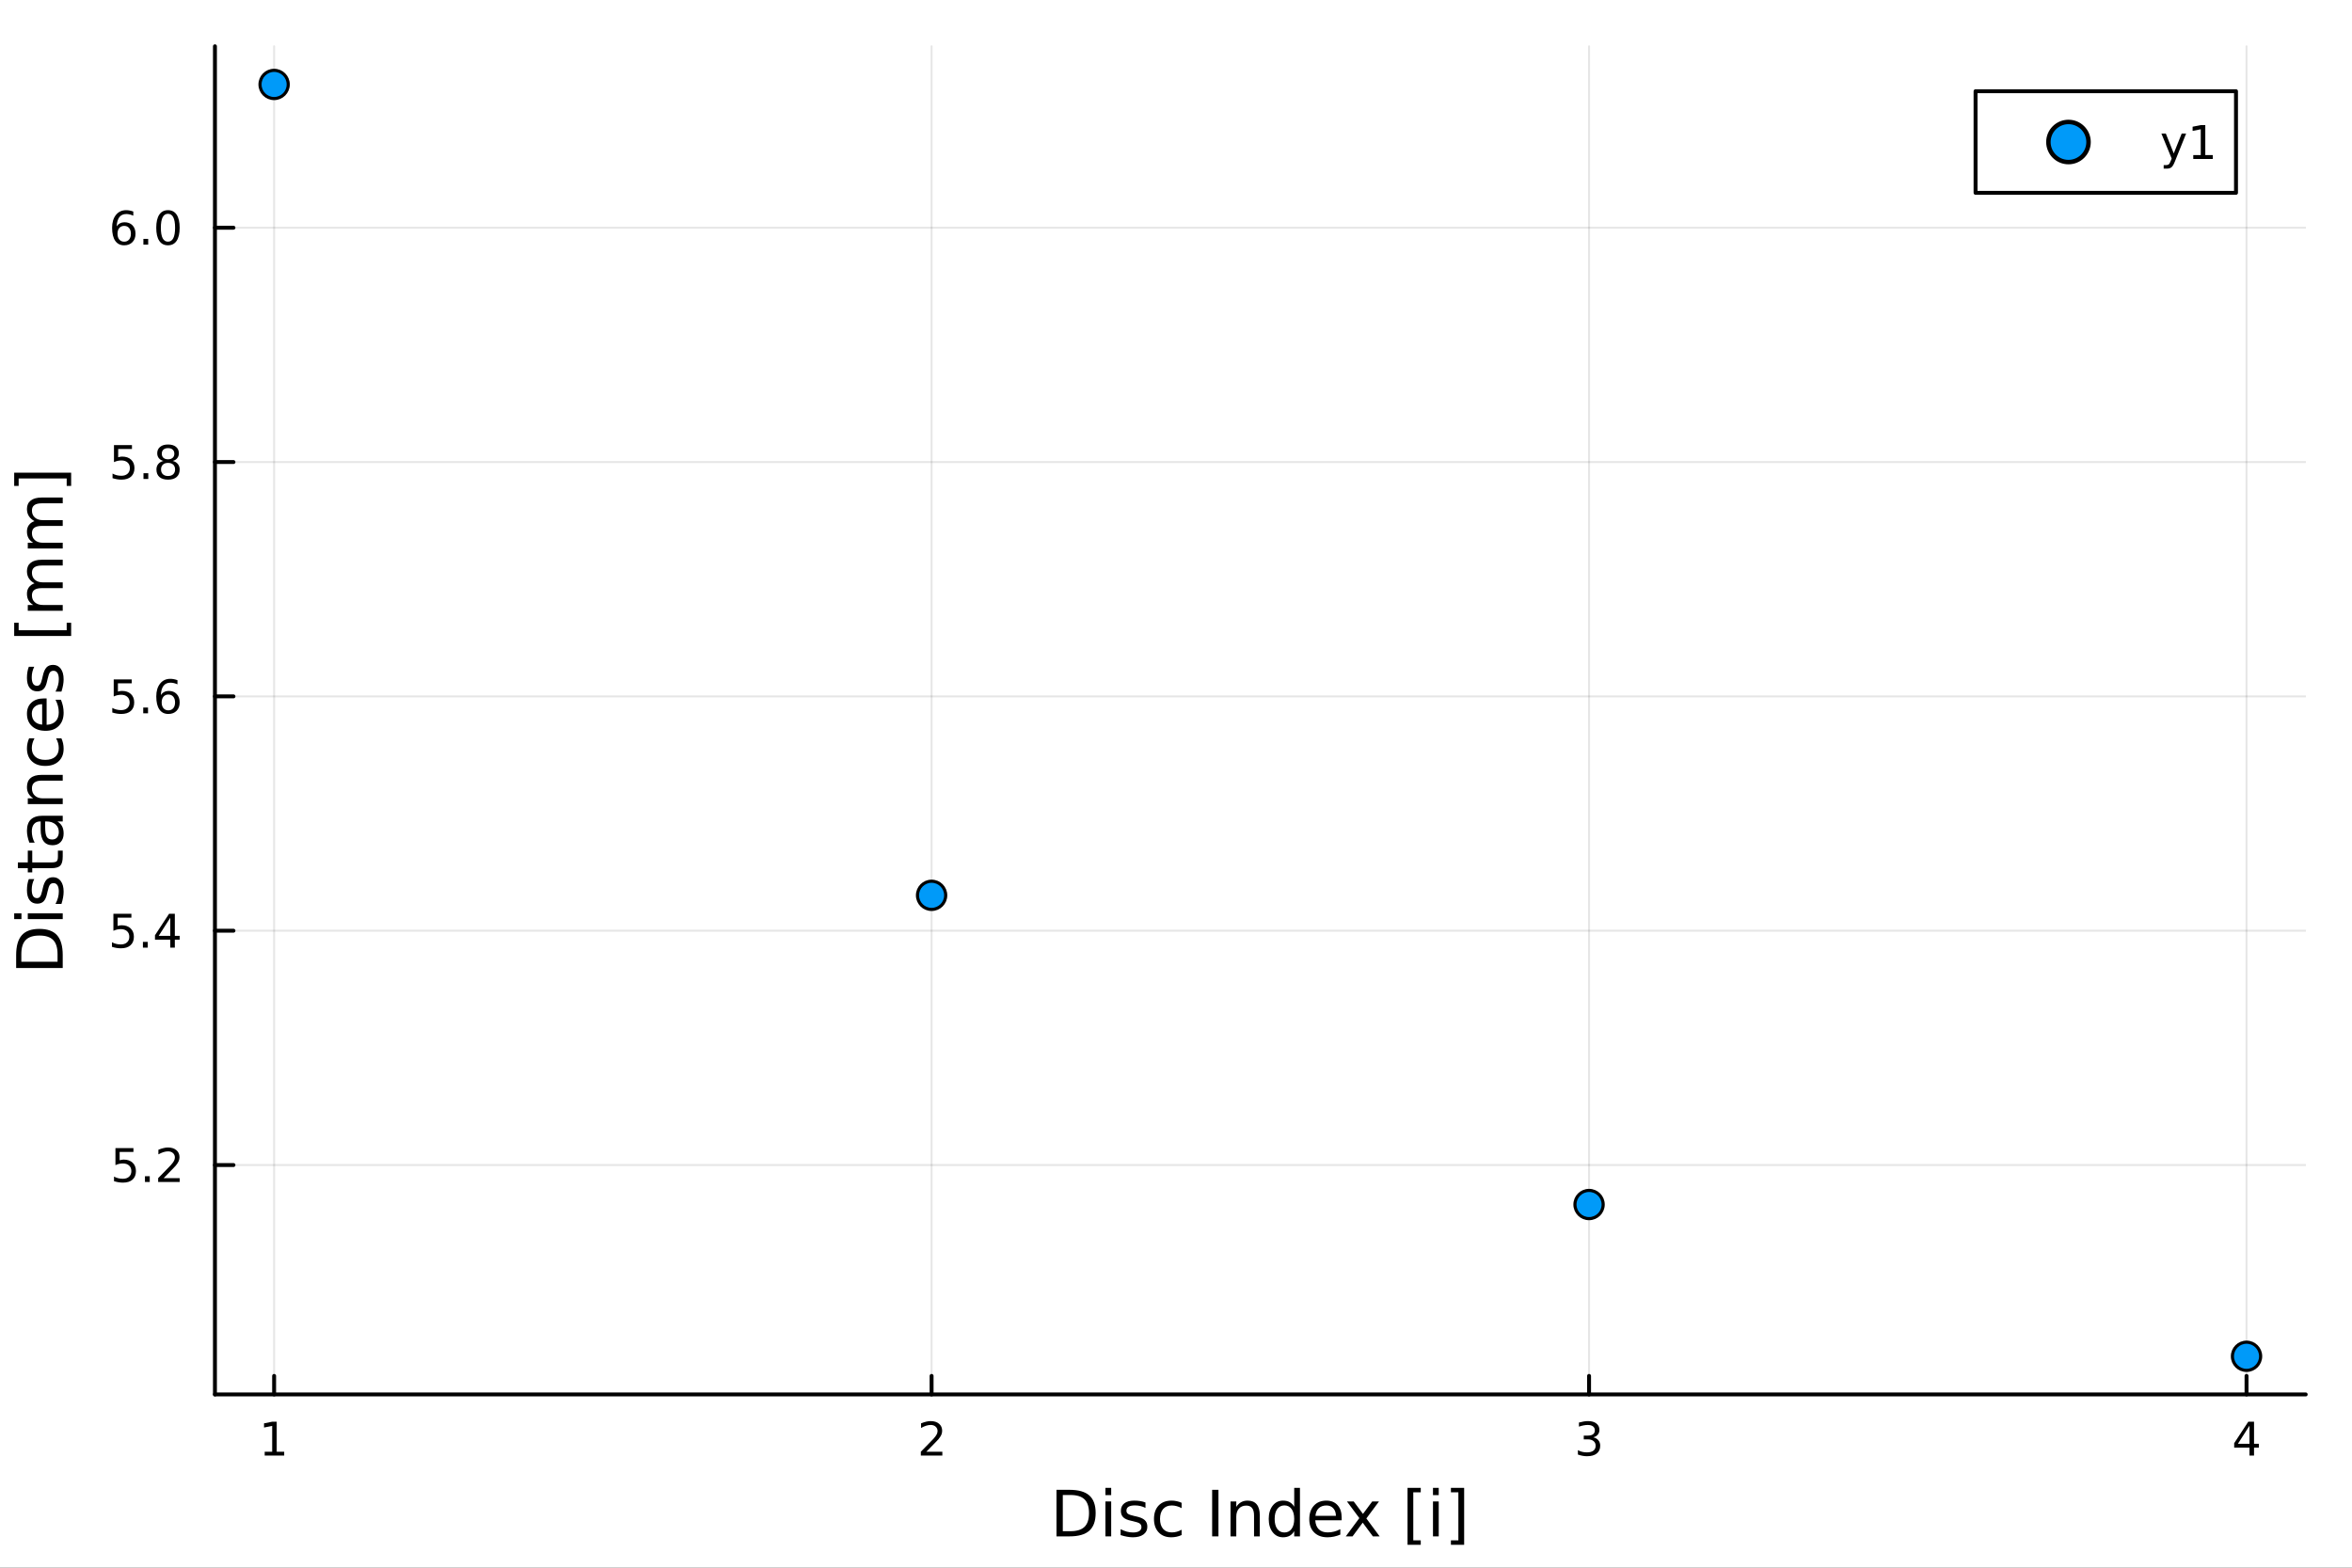 <?xml version="1.0" encoding="utf-8"?>
<svg xmlns="http://www.w3.org/2000/svg" xmlns:xlink="http://www.w3.org/1999/xlink" width="600" height="400" viewBox="0 0 2400 1600">
<rect x="0" y="0" width="2400" height="1600" fill="#333333" stroke="none"/>
<defs>
  <clipPath id="clip590">
    <rect x="0" y="0" width="2400" height="1600"/>
  </clipPath>
</defs>
<path clip-path="url(#clip590)" d="M0 1600 L2400 1600 L2400 0 L0 0  Z" fill="#ffffff" fill-rule="evenodd" fill-opacity="1"/>
<defs>
  <clipPath id="clip591">
    <rect x="480" y="0" width="1681" height="1600"/>
  </clipPath>
</defs>
<path clip-path="url(#clip590)" d="M219.334 1423.18 L2352.76 1423.18 L2352.76 47.244 L219.334 47.244  Z" fill="#ffffff" fill-rule="evenodd" fill-opacity="1"/>
<defs>
  <clipPath id="clip592">
    <rect x="219" y="47" width="2134" height="1377"/>
  </clipPath>
</defs>
<polyline clip-path="url(#clip592)" style="stroke:#000000; stroke-linecap:round; stroke-linejoin:round; stroke-width:2; stroke-opacity:0.1; fill:none" points="279.714,1423.18 279.714,47.244 "/>
<polyline clip-path="url(#clip592)" style="stroke:#000000; stroke-linecap:round; stroke-linejoin:round; stroke-width:2; stroke-opacity:0.1; fill:none" points="950.601,1423.18 950.601,47.244 "/>
<polyline clip-path="url(#clip592)" style="stroke:#000000; stroke-linecap:round; stroke-linejoin:round; stroke-width:2; stroke-opacity:0.1; fill:none" points="1621.49,1423.18 1621.49,47.244 "/>
<polyline clip-path="url(#clip592)" style="stroke:#000000; stroke-linecap:round; stroke-linejoin:round; stroke-width:2; stroke-opacity:0.1; fill:none" points="2292.38,1423.18 2292.38,47.244 "/>
<polyline clip-path="url(#clip592)" style="stroke:#000000; stroke-linecap:round; stroke-linejoin:round; stroke-width:2; stroke-opacity:0.1; fill:none" points="219.334,1189.06 2352.76,1189.06 "/>
<polyline clip-path="url(#clip592)" style="stroke:#000000; stroke-linecap:round; stroke-linejoin:round; stroke-width:2; stroke-opacity:0.1; fill:none" points="219.334,949.895 2352.76,949.895 "/>
<polyline clip-path="url(#clip592)" style="stroke:#000000; stroke-linecap:round; stroke-linejoin:round; stroke-width:2; stroke-opacity:0.1; fill:none" points="219.334,710.732 2352.76,710.732 "/>
<polyline clip-path="url(#clip592)" style="stroke:#000000; stroke-linecap:round; stroke-linejoin:round; stroke-width:2; stroke-opacity:0.1; fill:none" points="219.334,471.568 2352.76,471.568 "/>
<polyline clip-path="url(#clip592)" style="stroke:#000000; stroke-linecap:round; stroke-linejoin:round; stroke-width:2; stroke-opacity:0.1; fill:none" points="219.334,232.405 2352.76,232.405 "/>
<polyline clip-path="url(#clip590)" style="stroke:#000000; stroke-linecap:round; stroke-linejoin:round; stroke-width:4; stroke-opacity:1; fill:none" points="219.334,1423.18 2352.76,1423.18 "/>
<polyline clip-path="url(#clip590)" style="stroke:#000000; stroke-linecap:round; stroke-linejoin:round; stroke-width:4; stroke-opacity:1; fill:none" points="279.714,1423.18 279.714,1404.28 "/>
<polyline clip-path="url(#clip590)" style="stroke:#000000; stroke-linecap:round; stroke-linejoin:round; stroke-width:4; stroke-opacity:1; fill:none" points="950.601,1423.18 950.601,1404.28 "/>
<polyline clip-path="url(#clip590)" style="stroke:#000000; stroke-linecap:round; stroke-linejoin:round; stroke-width:4; stroke-opacity:1; fill:none" points="1621.49,1423.18 1621.49,1404.28 "/>
<polyline clip-path="url(#clip590)" style="stroke:#000000; stroke-linecap:round; stroke-linejoin:round; stroke-width:4; stroke-opacity:1; fill:none" points="2292.38,1423.18 2292.38,1404.28 "/>
<path clip-path="url(#clip590)" d="M270.096 1481.64 L277.735 1481.64 L277.735 1455.28 L269.424 1456.95 L269.424 1452.69 L277.688 1451.02 L282.364 1451.02 L282.364 1481.64 L290.003 1481.64 L290.003 1485.58 L270.096 1485.58 L270.096 1481.64 Z" fill="#000000" fill-rule="nonzero" fill-opacity="1" /><path clip-path="url(#clip590)" d="M945.254 1481.64 L961.573 1481.64 L961.573 1485.58 L939.629 1485.58 L939.629 1481.64 Q942.291 1478.89 946.874 1474.26 Q951.481 1469.61 952.661 1468.27 Q954.907 1465.74 955.786 1464.01 Q956.689 1462.25 956.689 1460.56 Q956.689 1457.8 954.745 1456.07 Q952.823 1454.33 949.722 1454.33 Q947.522 1454.33 945.069 1455.09 Q942.638 1455.86 939.86 1457.41 L939.86 1452.69 Q942.685 1451.55 945.138 1450.97 Q947.592 1450.39 949.629 1450.39 Q954.999 1450.39 958.194 1453.08 Q961.388 1455.77 961.388 1460.26 Q961.388 1462.39 960.578 1464.31 Q959.791 1466.2 957.684 1468.8 Q957.106 1469.47 954.004 1472.69 Q950.902 1475.88 945.254 1481.64 Z" fill="#000000" fill-rule="nonzero" fill-opacity="1" /><path clip-path="url(#clip590)" d="M1625.74 1466.95 Q1629.09 1467.66 1630.97 1469.93 Q1632.87 1472.2 1632.87 1475.53 Q1632.87 1480.65 1629.35 1483.45 Q1625.83 1486.25 1619.35 1486.25 Q1617.17 1486.25 1614.86 1485.81 Q1612.57 1485.39 1610.11 1484.54 L1610.11 1480.02 Q1612.06 1481.16 1614.37 1481.74 Q1616.69 1482.32 1619.21 1482.32 Q1623.61 1482.32 1625.9 1480.58 Q1628.21 1478.84 1628.21 1475.53 Q1628.21 1472.48 1626.06 1470.77 Q1623.93 1469.03 1620.11 1469.03 L1616.08 1469.03 L1616.08 1465.19 L1620.3 1465.19 Q1623.75 1465.19 1625.57 1463.82 Q1627.4 1462.43 1627.4 1459.84 Q1627.4 1457.18 1625.5 1455.77 Q1623.63 1454.33 1620.11 1454.33 Q1618.19 1454.33 1615.99 1454.75 Q1613.79 1455.16 1611.15 1456.04 L1611.15 1451.88 Q1613.82 1451.14 1616.13 1450.77 Q1618.47 1450.39 1620.53 1450.39 Q1625.85 1450.39 1628.95 1452.83 Q1632.06 1455.23 1632.06 1459.35 Q1632.06 1462.22 1630.41 1464.21 Q1628.77 1466.18 1625.74 1466.95 Z" fill="#000000" fill-rule="nonzero" fill-opacity="1" /><path clip-path="url(#clip590)" d="M2295.39 1455.09 L2283.58 1473.54 L2295.39 1473.54 L2295.39 1455.09 M2294.16 1451.02 L2300.04 1451.02 L2300.04 1473.54 L2304.97 1473.54 L2304.97 1477.43 L2300.04 1477.43 L2300.04 1485.58 L2295.39 1485.58 L2295.39 1477.43 L2279.78 1477.43 L2279.78 1472.92 L2294.16 1451.02 Z" fill="#000000" fill-rule="nonzero" fill-opacity="1" /><path clip-path="url(#clip590)" d="M1084.49 1525.81 L1084.49 1562.76 L1092.26 1562.76 Q1102.09 1562.76 1106.64 1558.3 Q1111.23 1553.85 1111.23 1544.24 Q1111.23 1534.69 1106.64 1530.26 Q1102.09 1525.81 1092.26 1525.81 L1084.49 1525.81 M1078.06 1520.52 L1091.27 1520.52 Q1105.08 1520.52 1111.54 1526.28 Q1118.01 1532.01 1118.01 1544.24 Q1118.01 1556.52 1111.51 1562.28 Q1105.02 1568.04 1091.27 1568.04 L1078.06 1568.04 L1078.06 1520.52 Z" fill="#000000" fill-rule="nonzero" fill-opacity="1" /><path clip-path="url(#clip590)" d="M1128 1532.4 L1133.86 1532.4 L1133.86 1568.04 L1128 1568.04 L1128 1532.4 M1128 1518.52 L1133.86 1518.52 L1133.86 1525.93 L1128 1525.93 L1128 1518.52 Z" fill="#000000" fill-rule="nonzero" fill-opacity="1" /><path clip-path="url(#clip590)" d="M1168.84 1533.45 L1168.84 1538.98 Q1166.35 1537.71 1163.68 1537.07 Q1161.01 1536.44 1158.14 1536.44 Q1153.78 1536.44 1151.59 1537.77 Q1149.42 1539.11 1149.42 1541.79 Q1149.42 1543.82 1150.98 1545 Q1152.54 1546.15 1157.25 1547.2 L1159.26 1547.64 Q1165.49 1548.98 1168.1 1551.43 Q1170.75 1553.85 1170.75 1558.21 Q1170.75 1563.17 1166.8 1566.07 Q1162.88 1568.97 1156.01 1568.97 Q1153.14 1568.97 1150.03 1568.39 Q1146.94 1567.85 1143.5 1566.74 L1143.5 1560.69 Q1146.75 1562.38 1149.9 1563.24 Q1153.05 1564.07 1156.14 1564.07 Q1160.27 1564.07 1162.5 1562.66 Q1164.73 1561.23 1164.73 1558.65 Q1164.73 1556.27 1163.11 1554.99 Q1161.52 1553.72 1156.07 1552.54 L1154.04 1552.07 Q1148.59 1550.92 1146.17 1548.56 Q1143.76 1546.18 1143.76 1542.04 Q1143.76 1537.01 1147.32 1534.27 Q1150.89 1531.54 1157.44 1531.54 Q1160.69 1531.54 1163.55 1532.01 Q1166.42 1532.49 1168.84 1533.45 Z" fill="#000000" fill-rule="nonzero" fill-opacity="1" /><path clip-path="url(#clip590)" d="M1205.73 1533.76 L1205.73 1539.24 Q1203.24 1537.87 1200.73 1537.2 Q1198.25 1536.5 1195.7 1536.5 Q1190 1536.5 1186.85 1540.13 Q1183.7 1543.73 1183.7 1550.25 Q1183.7 1556.78 1186.85 1560.4 Q1190 1564 1195.7 1564 Q1198.25 1564 1200.73 1563.33 Q1203.24 1562.63 1205.73 1561.26 L1205.73 1566.68 Q1203.27 1567.82 1200.63 1568.39 Q1198.02 1568.97 1195.06 1568.97 Q1187.01 1568.97 1182.27 1563.91 Q1177.53 1558.85 1177.53 1550.25 Q1177.53 1541.53 1182.3 1536.53 Q1187.11 1531.54 1195.44 1531.54 Q1198.15 1531.54 1200.73 1532.11 Q1203.31 1532.65 1205.73 1533.76 Z" fill="#000000" fill-rule="nonzero" fill-opacity="1" /><path clip-path="url(#clip590)" d="M1236.89 1520.52 L1243.32 1520.52 L1243.32 1568.04 L1236.89 1568.04 L1236.89 1520.52 Z" fill="#000000" fill-rule="nonzero" fill-opacity="1" /><path clip-path="url(#clip590)" d="M1285.49 1546.53 L1285.49 1568.04 L1279.63 1568.04 L1279.63 1546.72 Q1279.63 1541.66 1277.66 1539.14 Q1275.68 1536.63 1271.74 1536.63 Q1267 1536.63 1264.26 1539.65 Q1261.52 1542.68 1261.52 1547.9 L1261.52 1568.04 L1255.63 1568.04 L1255.63 1532.4 L1261.52 1532.4 L1261.52 1537.93 Q1263.62 1534.72 1266.45 1533.13 Q1269.32 1531.54 1273.04 1531.54 Q1279.19 1531.54 1282.34 1535.36 Q1285.49 1539.14 1285.49 1546.53 Z" fill="#000000" fill-rule="nonzero" fill-opacity="1" /><path clip-path="url(#clip590)" d="M1320.63 1537.81 L1320.63 1518.52 L1326.48 1518.52 L1326.48 1568.04 L1320.63 1568.04 L1320.63 1562.7 Q1318.78 1565.88 1315.95 1567.44 Q1313.15 1568.97 1309.2 1568.97 Q1302.74 1568.97 1298.66 1563.81 Q1294.62 1558.65 1294.62 1550.25 Q1294.62 1541.85 1298.66 1536.69 Q1302.74 1531.54 1309.2 1531.54 Q1313.15 1531.54 1315.95 1533.1 Q1318.78 1534.62 1320.63 1537.81 M1300.67 1550.25 Q1300.67 1556.71 1303.31 1560.4 Q1305.99 1564.07 1310.63 1564.07 Q1315.28 1564.07 1317.95 1560.4 Q1320.63 1556.71 1320.63 1550.25 Q1320.63 1543.79 1317.95 1540.13 Q1315.28 1536.44 1310.63 1536.44 Q1305.99 1536.44 1303.31 1540.13 Q1300.67 1543.79 1300.67 1550.25 Z" fill="#000000" fill-rule="nonzero" fill-opacity="1" /><path clip-path="url(#clip590)" d="M1369.04 1548.76 L1369.04 1551.62 L1342.11 1551.62 Q1342.49 1557.67 1345.74 1560.85 Q1349.02 1564 1354.84 1564 Q1358.22 1564 1361.37 1563.17 Q1364.55 1562.35 1367.67 1560.69 L1367.67 1566.23 Q1364.52 1567.57 1361.21 1568.27 Q1357.9 1568.97 1354.49 1568.97 Q1345.96 1568.97 1340.97 1564 Q1336 1559.04 1336 1550.57 Q1336 1541.82 1340.71 1536.69 Q1345.45 1531.54 1353.47 1531.54 Q1360.67 1531.54 1364.84 1536.18 Q1369.04 1540.8 1369.04 1548.76 M1363.18 1547.04 Q1363.12 1542.23 1360.48 1539.37 Q1357.87 1536.5 1353.54 1536.5 Q1348.64 1536.5 1345.68 1539.27 Q1342.75 1542.04 1342.3 1547.07 L1363.18 1547.04 Z" fill="#000000" fill-rule="nonzero" fill-opacity="1" /><path clip-path="url(#clip590)" d="M1407.14 1532.4 L1394.25 1549.74 L1407.8 1568.04 L1400.9 1568.04 L1390.52 1554.04 L1380.15 1568.04 L1373.24 1568.04 L1387.08 1549.39 L1374.42 1532.4 L1381.32 1532.4 L1390.78 1545.1 L1400.23 1532.4 L1407.14 1532.4 Z" fill="#000000" fill-rule="nonzero" fill-opacity="1" /><path clip-path="url(#clip590)" d="M1436.26 1518.52 L1449.75 1518.52 L1449.75 1523.07 L1442.12 1523.07 L1442.12 1572.09 L1449.75 1572.09 L1449.75 1576.64 L1436.26 1576.64 L1436.26 1518.52 Z" fill="#000000" fill-rule="nonzero" fill-opacity="1" /><path clip-path="url(#clip590)" d="M1462.23 1532.4 L1468.09 1532.4 L1468.09 1568.04 L1462.23 1568.04 L1462.23 1532.4 M1462.23 1518.52 L1468.09 1518.52 L1468.09 1525.93 L1462.23 1525.93 L1462.23 1518.52 Z" fill="#000000" fill-rule="nonzero" fill-opacity="1" /><path clip-path="url(#clip590)" d="M1494.03 1518.52 L1494.03 1576.64 L1480.53 1576.64 L1480.53 1572.09 L1488.14 1572.09 L1488.14 1523.07 L1480.53 1523.07 L1480.53 1518.52 L1494.03 1518.52 Z" fill="#000000" fill-rule="nonzero" fill-opacity="1" /><polyline clip-path="url(#clip590)" style="stroke:#000000; stroke-linecap:round; stroke-linejoin:round; stroke-width:4; stroke-opacity:1; fill:none" points="219.334,1423.18 219.334,47.244 "/>
<polyline clip-path="url(#clip590)" style="stroke:#000000; stroke-linecap:round; stroke-linejoin:round; stroke-width:4; stroke-opacity:1; fill:none" points="219.334,1189.06 238.231,1189.06 "/>
<polyline clip-path="url(#clip590)" style="stroke:#000000; stroke-linecap:round; stroke-linejoin:round; stroke-width:4; stroke-opacity:1; fill:none" points="219.334,949.895 238.231,949.895 "/>
<polyline clip-path="url(#clip590)" style="stroke:#000000; stroke-linecap:round; stroke-linejoin:round; stroke-width:4; stroke-opacity:1; fill:none" points="219.334,710.732 238.231,710.732 "/>
<polyline clip-path="url(#clip590)" style="stroke:#000000; stroke-linecap:round; stroke-linejoin:round; stroke-width:4; stroke-opacity:1; fill:none" points="219.334,471.568 238.231,471.568 "/>
<polyline clip-path="url(#clip590)" style="stroke:#000000; stroke-linecap:round; stroke-linejoin:round; stroke-width:4; stroke-opacity:1; fill:none" points="219.334,232.405 238.231,232.405 "/>
<path clip-path="url(#clip590)" d="M117.802 1171.78 L136.158 1171.78 L136.158 1175.71 L122.084 1175.71 L122.084 1184.19 Q123.103 1183.84 124.121 1183.68 Q125.14 1183.49 126.158 1183.49 Q131.945 1183.49 135.325 1186.66 Q138.704 1189.83 138.704 1195.25 Q138.704 1200.83 135.232 1203.93 Q131.76 1207.01 125.441 1207.01 Q123.265 1207.01 120.996 1206.64 Q118.751 1206.27 116.343 1205.53 L116.343 1200.83 Q118.427 1201.96 120.649 1202.52 Q122.871 1203.08 125.348 1203.08 Q129.353 1203.08 131.691 1200.97 Q134.029 1198.86 134.029 1195.25 Q134.029 1191.64 131.691 1189.53 Q129.353 1187.43 125.348 1187.43 Q123.473 1187.43 121.598 1187.84 Q119.746 1188.26 117.802 1189.14 L117.802 1171.78 Z" fill="#000000" fill-rule="nonzero" fill-opacity="1" /><path clip-path="url(#clip590)" d="M147.917 1200.46 L152.802 1200.46 L152.802 1206.34 L147.917 1206.34 L147.917 1200.46 Z" fill="#000000" fill-rule="nonzero" fill-opacity="1" /><path clip-path="url(#clip590)" d="M167.015 1202.4 L183.334 1202.4 L183.334 1206.34 L161.39 1206.34 L161.39 1202.4 Q164.052 1199.65 168.635 1195.02 Q173.241 1190.37 174.422 1189.02 Q176.667 1186.5 177.547 1184.77 Q178.45 1183.01 178.45 1181.32 Q178.45 1178.56 176.505 1176.83 Q174.584 1175.09 171.482 1175.09 Q169.283 1175.09 166.829 1175.85 Q164.399 1176.62 161.621 1178.17 L161.621 1173.45 Q164.445 1172.31 166.899 1171.73 Q169.352 1171.15 171.389 1171.15 Q176.76 1171.15 179.954 1173.84 Q183.149 1176.52 183.149 1181.02 Q183.149 1183.14 182.338 1185.07 Q181.551 1186.96 179.445 1189.56 Q178.866 1190.23 175.764 1193.45 Q172.663 1196.64 167.015 1202.4 Z" fill="#000000" fill-rule="nonzero" fill-opacity="1" /><path clip-path="url(#clip590)" d="M115.718 932.615 L134.075 932.615 L134.075 936.551 L120.001 936.551 L120.001 945.023 Q121.019 944.676 122.038 944.514 Q123.056 944.328 124.075 944.328 Q129.862 944.328 133.242 947.5 Q136.621 950.671 136.621 956.088 Q136.621 961.666 133.149 964.768 Q129.677 967.847 123.357 967.847 Q121.181 967.847 118.913 967.476 Q116.668 967.106 114.26 966.365 L114.26 961.666 Q116.343 962.8 118.566 963.356 Q120.788 963.912 123.265 963.912 Q127.269 963.912 129.607 961.805 Q131.945 959.699 131.945 956.088 Q131.945 952.476 129.607 950.37 Q127.269 948.264 123.265 948.264 Q121.39 948.264 119.515 948.68 Q117.663 949.097 115.718 949.976 L115.718 932.615 Z" fill="#000000" fill-rule="nonzero" fill-opacity="1" /><path clip-path="url(#clip590)" d="M145.834 961.296 L150.718 961.296 L150.718 967.175 L145.834 967.175 L145.834 961.296 Z" fill="#000000" fill-rule="nonzero" fill-opacity="1" /><path clip-path="url(#clip590)" d="M173.751 936.69 L161.945 955.138 L173.751 955.138 L173.751 936.69 M172.524 932.615 L178.403 932.615 L178.403 955.138 L183.334 955.138 L183.334 959.027 L178.403 959.027 L178.403 967.175 L173.751 967.175 L173.751 959.027 L158.149 959.027 L158.149 954.513 L172.524 932.615 Z" fill="#000000" fill-rule="nonzero" fill-opacity="1" /><path clip-path="url(#clip590)" d="M116.043 693.452 L134.399 693.452 L134.399 697.387 L120.325 697.387 L120.325 705.859 Q121.343 705.512 122.362 705.35 Q123.38 705.165 124.399 705.165 Q130.186 705.165 133.566 708.336 Q136.945 711.507 136.945 716.924 Q136.945 722.503 133.473 725.604 Q130.001 728.683 123.681 728.683 Q121.505 728.683 119.237 728.313 Q116.992 727.942 114.584 727.202 L114.584 722.503 Q116.668 723.637 118.89 724.192 Q121.112 724.748 123.589 724.748 Q127.593 724.748 129.931 722.642 Q132.269 720.535 132.269 716.924 Q132.269 713.313 129.931 711.206 Q127.593 709.1 123.589 709.1 Q121.714 709.1 119.839 709.517 Q117.987 709.933 116.043 710.813 L116.043 693.452 Z" fill="#000000" fill-rule="nonzero" fill-opacity="1" /><path clip-path="url(#clip590)" d="M146.158 722.132 L151.042 722.132 L151.042 728.012 L146.158 728.012 L146.158 722.132 Z" fill="#000000" fill-rule="nonzero" fill-opacity="1" /><path clip-path="url(#clip590)" d="M171.806 708.868 Q168.658 708.868 166.806 711.021 Q164.977 713.174 164.977 716.924 Q164.977 720.651 166.806 722.827 Q168.658 724.979 171.806 724.979 Q174.954 724.979 176.783 722.827 Q178.635 720.651 178.635 716.924 Q178.635 713.174 176.783 711.021 Q174.954 708.868 171.806 708.868 M181.089 694.216 L181.089 698.475 Q179.329 697.642 177.524 697.202 Q175.741 696.762 173.982 696.762 Q169.352 696.762 166.899 699.887 Q164.468 703.012 164.121 709.331 Q165.487 707.318 167.547 706.253 Q169.607 705.165 172.084 705.165 Q177.292 705.165 180.301 708.336 Q183.334 711.484 183.334 716.924 Q183.334 722.248 180.186 725.466 Q177.038 728.683 171.806 728.683 Q165.811 728.683 162.64 724.1 Q159.468 719.493 159.468 710.767 Q159.468 702.572 163.357 697.711 Q167.246 692.827 173.797 692.827 Q175.556 692.827 177.339 693.174 Q179.144 693.521 181.089 694.216 Z" fill="#000000" fill-rule="nonzero" fill-opacity="1" /><path clip-path="url(#clip590)" d="M116.297 454.288 L134.654 454.288 L134.654 458.223 L120.58 458.223 L120.58 466.696 Q121.598 466.348 122.617 466.186 Q123.635 466.001 124.654 466.001 Q130.441 466.001 133.82 469.172 Q137.2 472.344 137.2 477.76 Q137.2 483.339 133.728 486.441 Q130.255 489.52 123.936 489.52 Q121.76 489.52 119.492 489.149 Q117.246 488.779 114.839 488.038 L114.839 483.339 Q116.922 484.473 119.144 485.029 Q121.367 485.584 123.843 485.584 Q127.848 485.584 130.186 483.478 Q132.524 481.372 132.524 477.76 Q132.524 474.149 130.186 472.043 Q127.848 469.936 123.843 469.936 Q121.968 469.936 120.093 470.353 Q118.242 470.77 116.297 471.649 L116.297 454.288 Z" fill="#000000" fill-rule="nonzero" fill-opacity="1" /><path clip-path="url(#clip590)" d="M146.413 482.969 L151.297 482.969 L151.297 488.848 L146.413 488.848 L146.413 482.969 Z" fill="#000000" fill-rule="nonzero" fill-opacity="1" /><path clip-path="url(#clip590)" d="M171.482 472.436 Q168.149 472.436 166.227 474.219 Q164.329 476.001 164.329 479.126 Q164.329 482.251 166.227 484.034 Q168.149 485.816 171.482 485.816 Q174.815 485.816 176.737 484.034 Q178.658 482.228 178.658 479.126 Q178.658 476.001 176.737 474.219 Q174.839 472.436 171.482 472.436 M166.806 470.446 Q163.797 469.705 162.107 467.645 Q160.44 465.585 160.44 462.622 Q160.44 458.478 163.38 456.071 Q166.343 453.663 171.482 453.663 Q176.644 453.663 179.584 456.071 Q182.524 458.478 182.524 462.622 Q182.524 465.585 180.834 467.645 Q179.167 469.705 176.181 470.446 Q179.561 471.233 181.436 473.524 Q183.334 475.816 183.334 479.126 Q183.334 484.149 180.255 486.834 Q177.2 489.52 171.482 489.52 Q165.765 489.52 162.686 486.834 Q159.63 484.149 159.63 479.126 Q159.63 475.816 161.528 473.524 Q163.427 471.233 166.806 470.446 M165.093 463.061 Q165.093 465.747 166.76 467.251 Q168.45 468.756 171.482 468.756 Q174.491 468.756 176.181 467.251 Q177.894 465.747 177.894 463.061 Q177.894 460.376 176.181 458.872 Q174.491 457.367 171.482 457.367 Q168.45 457.367 166.76 458.872 Q165.093 460.376 165.093 463.061 Z" fill="#000000" fill-rule="nonzero" fill-opacity="1" /><path clip-path="url(#clip590)" d="M126.737 230.541 Q123.589 230.541 121.737 232.694 Q119.908 234.847 119.908 238.597 Q119.908 242.324 121.737 244.5 Q123.589 246.652 126.737 246.652 Q129.885 246.652 131.714 244.5 Q133.566 242.324 133.566 238.597 Q133.566 234.847 131.714 232.694 Q129.885 230.541 126.737 230.541 M136.019 215.889 L136.019 220.148 Q134.26 219.315 132.455 218.875 Q130.672 218.435 128.913 218.435 Q124.283 218.435 121.83 221.56 Q119.399 224.685 119.052 231.004 Q120.418 228.99 122.478 227.926 Q124.538 226.838 127.015 226.838 Q132.223 226.838 135.232 230.009 Q138.265 233.157 138.265 238.597 Q138.265 243.921 135.117 247.138 Q131.968 250.356 126.737 250.356 Q120.742 250.356 117.57 245.773 Q114.399 241.166 114.399 232.439 Q114.399 224.245 118.288 219.384 Q122.177 214.5 128.728 214.5 Q130.487 214.5 132.269 214.847 Q134.075 215.194 136.019 215.889 Z" fill="#000000" fill-rule="nonzero" fill-opacity="1" /><path clip-path="url(#clip590)" d="M146.32 243.805 L151.204 243.805 L151.204 249.685 L146.32 249.685 L146.32 243.805 Z" fill="#000000" fill-rule="nonzero" fill-opacity="1" /><path clip-path="url(#clip590)" d="M171.389 218.203 Q167.778 218.203 165.95 221.768 Q164.144 225.31 164.144 232.439 Q164.144 239.546 165.95 243.111 Q167.778 246.652 171.389 246.652 Q175.024 246.652 176.829 243.111 Q178.658 239.546 178.658 232.439 Q178.658 225.31 176.829 221.768 Q175.024 218.203 171.389 218.203 M171.389 214.5 Q177.2 214.5 180.255 219.106 Q183.334 223.69 183.334 232.439 Q183.334 241.166 180.255 245.773 Q177.2 250.356 171.389 250.356 Q165.579 250.356 162.501 245.773 Q159.445 241.166 159.445 232.439 Q159.445 223.69 162.501 219.106 Q165.579 214.5 171.389 214.5 Z" fill="#000000" fill-rule="nonzero" fill-opacity="1" /><path clip-path="url(#clip590)" d="M21.768 981.565 L58.721 981.565 L58.721 973.799 Q58.721 963.964 54.265 959.412 Q49.809 954.829 40.196 954.829 Q30.648 954.829 26.224 959.412 Q21.768 963.964 21.768 973.799 L21.768 981.565 M16.484 987.994 L16.484 974.785 Q16.484 960.972 22.245 954.511 Q27.974 948.049 40.196 948.049 Q52.482 948.049 58.243 954.542 Q64.004 961.035 64.004 974.785 L64.004 987.994 L16.484 987.994 Z" fill="#000000" fill-rule="nonzero" fill-opacity="1" /><path clip-path="url(#clip590)" d="M28.356 938.055 L28.356 932.199 L64.004 932.199 L64.004 938.055 L28.356 938.055 M14.479 938.055 L14.479 932.199 L21.895 932.199 L21.895 938.055 L14.479 938.055 Z" fill="#000000" fill-rule="nonzero" fill-opacity="1" /><path clip-path="url(#clip590)" d="M29.407 897.219 L34.945 897.219 Q33.672 899.702 33.035 902.375 Q32.398 905.049 32.398 907.914 Q32.398 912.274 33.735 914.47 Q35.072 916.635 37.746 916.635 Q39.783 916.635 40.96 915.075 Q42.106 913.515 43.157 908.805 L43.602 906.8 Q44.939 900.561 47.39 897.951 Q49.809 895.309 54.169 895.309 Q59.134 895.309 62.031 899.256 Q64.927 903.171 64.927 910.046 Q64.927 912.911 64.354 916.03 Q63.813 919.117 62.699 922.555 L56.652 922.555 Q58.339 919.308 59.198 916.157 Q60.026 913.006 60.026 909.919 Q60.026 905.781 58.625 903.553 Q57.193 901.325 54.615 901.325 Q52.228 901.325 50.955 902.948 Q49.681 904.54 48.504 909.982 L48.026 912.019 Q46.88 917.462 44.525 919.881 Q42.138 922.3 38 922.3 Q32.971 922.3 30.234 918.735 Q27.497 915.17 27.497 908.614 Q27.497 905.367 27.974 902.503 Q28.452 899.638 29.407 897.219 Z" fill="#000000" fill-rule="nonzero" fill-opacity="1" /><path clip-path="url(#clip590)" d="M18.235 880.191 L28.356 880.191 L28.356 868.128 L32.908 868.128 L32.908 880.191 L52.259 880.191 Q56.62 880.191 57.861 879.013 Q59.103 877.804 59.103 874.144 L59.103 868.128 L64.004 868.128 L64.004 874.144 Q64.004 880.923 61.49 883.501 Q58.943 886.079 52.259 886.079 L32.908 886.079 L32.908 890.376 L28.356 890.376 L28.356 886.079 L18.235 886.079 L18.235 880.191 Z" fill="#000000" fill-rule="nonzero" fill-opacity="1" /><path clip-path="url(#clip590)" d="M46.085 844.225 Q46.085 851.322 47.708 854.06 Q49.331 856.797 53.246 856.797 Q56.365 856.797 58.211 854.76 Q60.026 852.691 60.026 849.158 Q60.026 844.288 56.588 841.36 Q53.119 838.4 47.39 838.4 L46.085 838.4 L46.085 844.225 M43.666 832.544 L64.004 832.544 L64.004 838.4 L58.593 838.4 Q61.84 840.405 63.399 843.397 Q64.927 846.389 64.927 850.718 Q64.927 856.192 61.872 859.439 Q58.784 862.653 53.628 862.653 Q47.612 862.653 44.557 858.643 Q41.501 854.601 41.501 846.612 L41.501 838.4 L40.928 838.4 Q36.886 838.4 34.69 841.074 Q32.462 843.715 32.462 848.522 Q32.462 851.577 33.194 854.473 Q33.926 857.37 35.39 860.043 L29.98 860.043 Q28.738 856.829 28.133 853.805 Q27.497 850.781 27.497 847.917 Q27.497 840.182 31.507 836.363 Q35.518 832.544 43.666 832.544 Z" fill="#000000" fill-rule="nonzero" fill-opacity="1" /><path clip-path="url(#clip590)" d="M42.488 790.848 L64.004 790.848 L64.004 796.705 L42.679 796.705 Q37.618 796.705 35.104 798.678 Q32.589 800.651 32.589 804.598 Q32.589 809.341 35.613 812.078 Q38.637 814.815 43.857 814.815 L64.004 814.815 L64.004 820.703 L28.356 820.703 L28.356 814.815 L33.894 814.815 Q30.68 812.714 29.088 809.882 Q27.497 807.017 27.497 803.293 Q27.497 797.15 31.316 793.999 Q35.104 790.848 42.488 790.848 Z" fill="#000000" fill-rule="nonzero" fill-opacity="1" /><path clip-path="url(#clip590)" d="M29.725 753.513 L35.199 753.513 Q33.831 755.996 33.162 758.51 Q32.462 760.993 32.462 763.539 Q32.462 769.237 36.09 772.388 Q39.687 775.539 46.212 775.539 Q52.737 775.539 56.365 772.388 Q59.962 769.237 59.962 763.539 Q59.962 760.993 59.294 758.51 Q58.593 755.996 57.225 753.513 L62.636 753.513 Q63.781 755.964 64.354 758.606 Q64.927 761.216 64.927 764.176 Q64.927 772.229 59.866 776.971 Q54.806 781.713 46.212 781.713 Q37.491 781.713 32.494 776.939 Q27.497 772.133 27.497 763.794 Q27.497 761.089 28.07 758.51 Q28.611 755.932 29.725 753.513 Z" fill="#000000" fill-rule="nonzero" fill-opacity="1" /><path clip-path="url(#clip590)" d="M44.716 712.837 L47.581 712.837 L47.581 739.763 Q53.628 739.382 56.811 736.135 Q59.962 732.857 59.962 727.032 Q59.962 723.658 59.134 720.507 Q58.307 717.324 56.652 714.205 L62.19 714.205 Q63.527 717.356 64.227 720.666 Q64.927 723.976 64.927 727.382 Q64.927 735.912 59.962 740.909 Q54.997 745.875 46.53 745.875 Q37.777 745.875 32.653 741.164 Q27.497 736.421 27.497 728.401 Q27.497 721.207 32.144 717.038 Q36.759 712.837 44.716 712.837 M42.997 718.693 Q38.191 718.757 35.327 721.398 Q32.462 724.008 32.462 728.337 Q32.462 733.239 35.231 736.199 Q38 739.127 43.029 739.572 L42.997 718.693 Z" fill="#000000" fill-rule="nonzero" fill-opacity="1" /><path clip-path="url(#clip590)" d="M29.407 680.499 L34.945 680.499 Q33.672 682.981 33.035 685.655 Q32.398 688.329 32.398 691.193 Q32.398 695.554 33.735 697.75 Q35.072 699.914 37.746 699.914 Q39.783 699.914 40.96 698.355 Q42.106 696.795 43.157 692.084 L43.602 690.079 Q44.939 683.841 47.39 681.231 Q49.809 678.589 54.169 678.589 Q59.134 678.589 62.031 682.536 Q64.927 686.451 64.927 693.326 Q64.927 696.19 64.354 699.309 Q63.813 702.397 62.699 705.834 L56.652 705.834 Q58.339 702.588 59.198 699.437 Q60.026 696.286 60.026 693.198 Q60.026 689.061 58.625 686.833 Q57.193 684.605 54.615 684.605 Q52.228 684.605 50.955 686.228 Q49.681 687.819 48.504 693.262 L48.026 695.299 Q46.88 700.742 44.525 703.161 Q42.138 705.58 38 705.58 Q32.971 705.58 30.234 702.015 Q27.497 698.45 27.497 691.893 Q27.497 688.647 27.974 685.782 Q28.452 682.918 29.407 680.499 Z" fill="#000000" fill-rule="nonzero" fill-opacity="1" /><path clip-path="url(#clip590)" d="M14.479 649.084 L14.479 635.589 L19.03 635.589 L19.03 643.228 L68.046 643.228 L68.046 635.589 L72.598 635.589 L72.598 649.084 L14.479 649.084 Z" fill="#000000" fill-rule="nonzero" fill-opacity="1" /><path clip-path="url(#clip590)" d="M35.199 595.357 Q31.253 593.161 29.375 590.106 Q27.497 587.05 27.497 582.912 Q27.497 577.342 31.412 574.319 Q35.295 571.295 42.488 571.295 L64.004 571.295 L64.004 577.183 L42.679 577.183 Q37.555 577.183 35.072 578.998 Q32.589 580.812 32.589 584.536 Q32.589 589.087 35.613 591.729 Q38.637 594.371 43.857 594.371 L64.004 594.371 L64.004 600.259 L42.679 600.259 Q37.523 600.259 35.072 602.073 Q32.589 603.887 32.589 607.675 Q32.589 612.163 35.645 614.805 Q38.669 617.446 43.857 617.446 L64.004 617.446 L64.004 623.335 L28.356 623.335 L28.356 617.446 L33.894 617.446 Q30.616 615.441 29.056 612.64 Q27.497 609.839 27.497 605.988 Q27.497 602.105 29.47 599.4 Q31.444 596.662 35.199 595.357 Z" fill="#000000" fill-rule="nonzero" fill-opacity="1" /><path clip-path="url(#clip590)" d="M35.199 531.859 Q31.253 529.663 29.375 526.608 Q27.497 523.552 27.497 519.415 Q27.497 513.845 31.412 510.821 Q35.295 507.797 42.488 507.797 L64.004 507.797 L64.004 513.685 L42.679 513.685 Q37.555 513.685 35.072 515.5 Q32.589 517.314 32.589 521.038 Q32.589 525.589 35.613 528.231 Q38.637 530.873 43.857 530.873 L64.004 530.873 L64.004 536.761 L42.679 536.761 Q37.523 536.761 35.072 538.575 Q32.589 540.39 32.589 544.177 Q32.589 548.665 35.645 551.307 Q38.669 553.948 43.857 553.948 L64.004 553.948 L64.004 559.837 L28.356 559.837 L28.356 553.948 L33.894 553.948 Q30.616 551.943 29.056 549.142 Q27.497 546.341 27.497 542.49 Q27.497 538.607 29.47 535.902 Q31.444 533.164 35.199 531.859 Z" fill="#000000" fill-rule="nonzero" fill-opacity="1" /><path clip-path="url(#clip590)" d="M14.479 482.43 L72.598 482.43 L72.598 495.925 L68.046 495.925 L68.046 488.318 L19.03 488.318 L19.03 495.925 L14.479 495.925 L14.479 482.43 Z" fill="#000000" fill-rule="nonzero" fill-opacity="1" /><circle clip-path="url(#clip592)" cx="279.714" cy="86.186" r="14.4" fill="#009af9" fill-rule="evenodd" fill-opacity="1" stroke="#000000" stroke-opacity="1" stroke-width="3.2"/>
<circle clip-path="url(#clip592)" cx="950.601" cy="913.777" r="14.4" fill="#009af9" fill-rule="evenodd" fill-opacity="1" stroke="#000000" stroke-opacity="1" stroke-width="3.2"/>
<circle clip-path="url(#clip592)" cx="1621.49" cy="1229.35" r="14.4" fill="#009af9" fill-rule="evenodd" fill-opacity="1" stroke="#000000" stroke-opacity="1" stroke-width="3.2"/>
<circle clip-path="url(#clip592)" cx="2292.38" cy="1384.24" r="14.4" fill="#009af9" fill-rule="evenodd" fill-opacity="1" stroke="#000000" stroke-opacity="1" stroke-width="3.2"/>
<path clip-path="url(#clip590)" d="M2015.87 196.789 L2281.64 196.789 L2281.64 93.109 L2015.87 93.109  Z" fill="#ffffff" fill-rule="evenodd" fill-opacity="1"/>
<polyline clip-path="url(#clip590)" style="stroke:#000000; stroke-linecap:round; stroke-linejoin:round; stroke-width:4; stroke-opacity:1; fill:none" points="2015.87,196.789 2281.64,196.789 2281.64,93.109 2015.87,93.109 2015.87,196.789 "/>
<circle clip-path="url(#clip590)" cx="2110.69" cy="144.949" r="20.48" fill="#009af9" fill-rule="evenodd" fill-opacity="1" stroke="#000000" stroke-opacity="1" stroke-width="4.551"/>
<path clip-path="url(#clip590)" d="M2219.35 164.636 Q2217.54 169.266 2215.83 170.678 Q2214.12 172.09 2211.25 172.09 L2207.84 172.09 L2207.84 168.525 L2210.34 168.525 Q2212.1 168.525 2213.08 167.692 Q2214.05 166.858 2215.23 163.756 L2215.99 161.812 L2205.51 136.303 L2210.02 136.303 L2218.12 156.581 L2226.22 136.303 L2230.74 136.303 L2219.35 164.636 Z" fill="#000000" fill-rule="nonzero" fill-opacity="1" /><path clip-path="url(#clip590)" d="M2238.03 158.293 L2245.67 158.293 L2245.67 131.928 L2237.36 133.595 L2237.36 129.335 L2245.62 127.669 L2250.3 127.669 L2250.3 158.293 L2257.94 158.293 L2257.94 162.229 L2238.03 162.229 L2238.03 158.293 Z" fill="#000000" fill-rule="nonzero" fill-opacity="1" /></svg>
